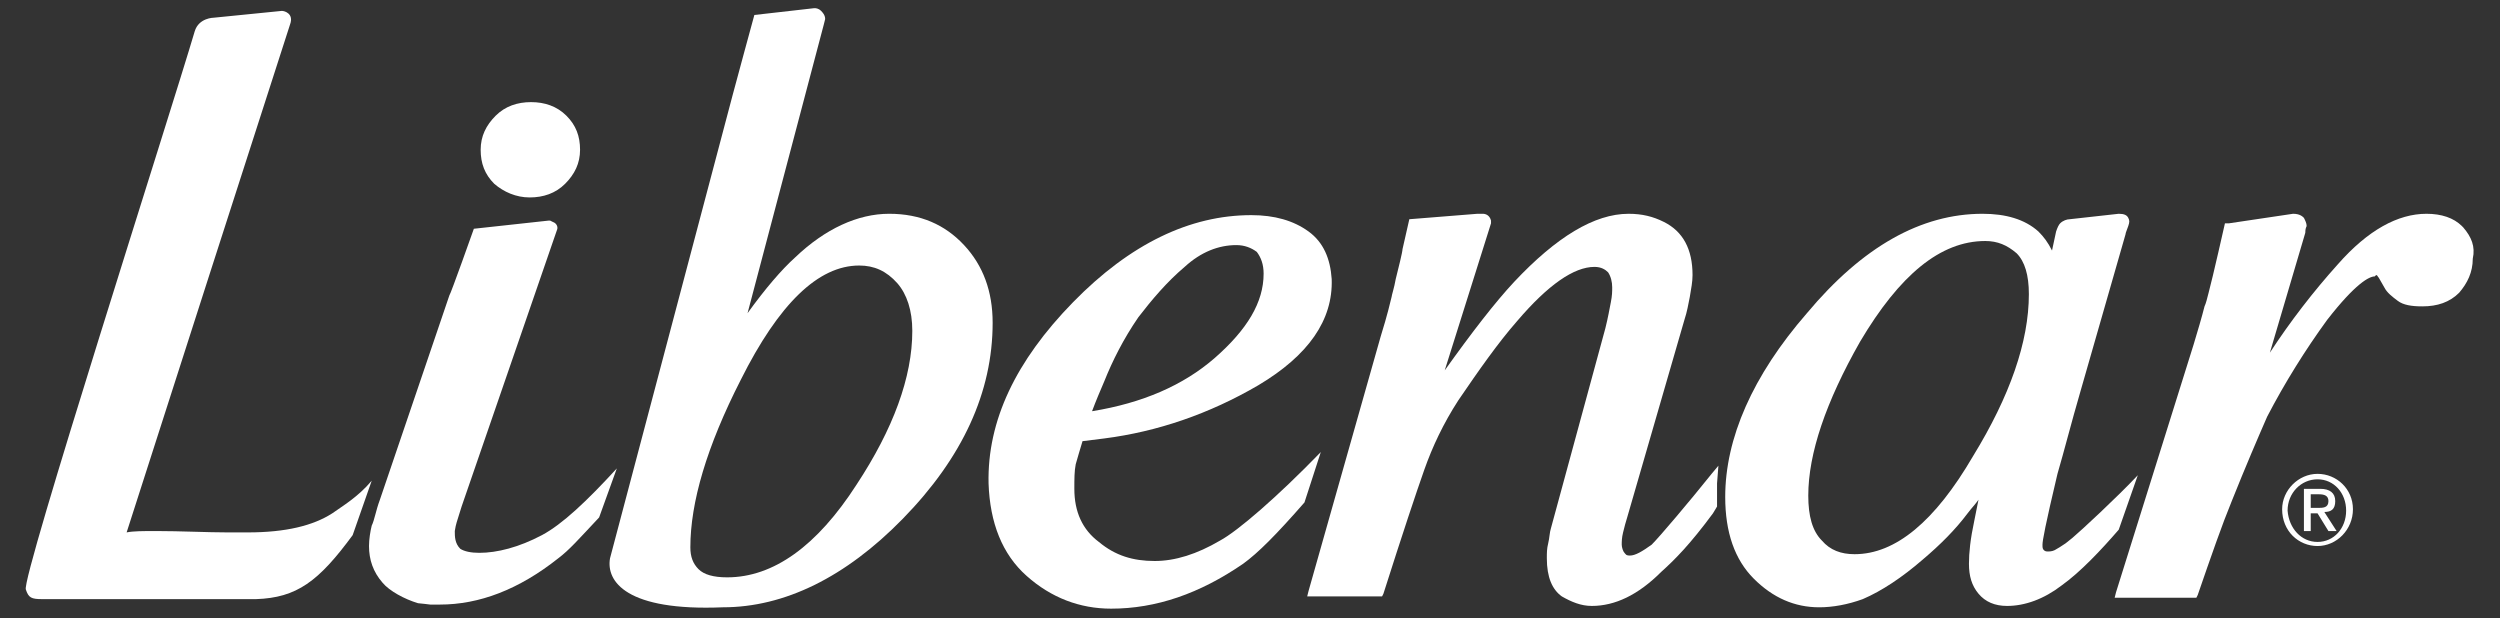 <svg version="1.1" id="Livello_1" xmlns="http://www.w3.org/2000/svg" xmlns:xlink="http://www.w3.org/1999/xlink" x="0px" y="0px" viewBox="0 0 183.6 45.4" style="enable-background:new 0 0 183.6 45.4;" xml:space="preserve">
   <rect x="0" y="0" width="183.6" height="45.4" fill="#333333" stroke="none"/>
   <style type="text/css">
	.st6{fill:#fff;}
</style>
<g>
	<g>
		<path class="st6" d="M59.8,0.6c0.1,0,0.3,0,0.5,0.2c0.1,0.1,0.3,0.3,0.3,0.6l-0.1,0.4L54.9,23c1.3-1.8,2.5-3.2,3.5-4.1&#10;&#9;&#9;&#9;c2.2-2.1,4.6-3.2,6.9-3.2c2.3,0,4.1,0.8,5.5,2.3c1.4,1.5,2.1,3.4,2.1,5.7c0,5.1-2.2,9.9-6.6,14.4c-4.2,4.3-8.7,6.5-13.2,6.5l0,0&#10;&#9;&#9;&#9;c-7.1,0.3-8.6-1.9-8.3-3.6L53.8,7c0.1-0.4,1.6-5.9,1.6-5.9L59.8,0.6z M63.1,19.5c-3,0-5.9,2.8-8.7,8.4c-2.5,4.9-3.7,9-3.7,12.3&#10;&#9;&#9;&#9;c0,0.7,0.2,1.2,0.6,1.6c0.4,0.4,1.1,0.6,2.1,0.6c3.4,0,6.6-2.3,9.5-6.8c2.7-4.1,4.1-7.9,4.1-11.3c0-1.5-0.4-2.7-1.1-3.5&#10;&#9;&#9;&#9;C65.1,19.9,64.2,19.5,63.1,19.5L63.1,19.5z"/>
		<path class="st6" d="M95.8,36.9c-2.1,2.4-3.4,3.7-4.5,4.5c-3.2,2.2-6.4,3.3-9.7,3.3l0,0c-2.3,0-4.4-0.8-6.2-2.4&#10;&#9;&#9;&#9;c-1.8-1.6-2.7-3.9-2.8-6.8c-0.1-4.6,2-9,6.2-13.3c4.2-4.3,8.6-6.4,13.1-6.4c1.7,0,3.1,0.4,4.2,1.2c1.1,0.8,1.6,2,1.7,3.5&#10;&#9;&#9;&#9;c0.1,3-1.7,5.6-5.4,7.8c-3.6,2.1-7.4,3.4-11.3,3.9l-1.6,0.2c-0.2,0.7-0.4,1.3-0.5,1.7c-0.1,0.5-0.1,1.1-0.1,1.8&#10;&#9;&#9;&#9;c0,1.7,0.6,3,1.8,3.9c1.2,1,2.5,1.4,4.1,1.4c1.5,0,3.1-0.5,4.8-1.5c1.3-0.7,4.2-3.2,7.4-6.5L95.8,36.9z M90.8,18&#10;&#9;&#9;&#9;c-1.3,0-2.6,0.5-3.8,1.6c-1.3,1.1-2.4,2.4-3.4,3.7c-1.1,1.6-1.9,3.2-2.5,4.7c-0.3,0.7-0.6,1.4-0.9,2.2c3.7-0.6,6.7-1.9,9-3.9&#10;&#9;&#9;&#9;c2.4-2.1,3.6-4.1,3.6-6.2c0-0.7-0.2-1.2-0.5-1.6C91.9,18.2,91.4,18,90.8,18L90.8,18z"/>
		<g>
			<path class="st6" d="M38.9,14.5c1,0,1.9-0.3,2.6-1c0.7-0.7,1.1-1.5,1.1-2.5c0-1-0.3-1.8-1-2.5c-0.7-0.7-1.6-1-2.6-1&#10;&#9;&#9;&#9;&#9;c-1,0-1.9,0.3-2.6,1c-0.7,0.7-1.1,1.5-1.1,2.5c0,1,0.3,1.8,1,2.5C37,14.1,37.9,14.5,38.9,14.5z"/>
			<path class="st6" d="M45.3,34.4c-2.2,2.4-4,4.1-5.5,4.9c-1.7,0.9-3.3,1.3-4.6,1.3c-0.6,0-1.1-0.1-1.4-0.3&#10;&#9;&#9;&#9;&#9;c-0.4-0.4-0.4-0.9-0.4-1.3c0.1-0.6,0.1-0.5,0.5-1.8l7-20.3c0.1-0.2,0-0.5-0.3-0.6l-0.2-0.1h-0.1l-5.5,0.6c0,0-1.7,4.8-1.8,4.9&#10;&#9;&#9;&#9;&#9;l-5.1,15c-0.3,0.8-0.4,1.5-0.6,1.9c-0.1,0.4-0.2,1-0.2,1.5c0,1,0.3,1.9,1,2.7c0.5,0.6,1.6,1.2,2.6,1.5l0,0c0.1,0,0.9,0.1,0.9,0.1&#10;&#9;&#9;&#9;&#9;c0.2,0,0.5,0,0.7,0c2.9,0,5.8-1.1,8.7-3.4c0.8-0.6,1.5-1.4,3-3L45.3,34.4z"/>
		</g>
		<path class="st6" d="M108.5,15.7c0.1,0,0.3,0,0.4,0c0.2,0,0.5,0.1,0.6,0.5l0,0.1l0,0.1l-3.4,10.8c2-2.8,3.7-5,5.1-6.5&#10;&#9;&#9;&#9;c3.1-3.3,5.9-5,8.4-5c1,0,1.8,0.2,2.6,0.6c1.4,0.7,2.1,2,2.1,3.9c0,0.5-0.1,1-0.2,1.6c-0.1,0.5-0.2,1.1-0.4,1.7L119.5,38&#10;&#9;&#9;&#9;c-0.1,0.3-0.2,0.7-0.3,1.1c-0.1,0.4-0.1,0.7-0.1,0.9c0,0.2,0.1,0.5,0.2,0.6c0.1,0.1,0.1,0.2,0.4,0.2c0.4,0,0.9-0.3,1.6-0.8&#10;&#9;&#9;&#9;c0.6-0.6,2.8-3.2,4.4-5.2l0.5-0.6l-0.1,1.3l0,1.6l0,0.1l-0.3,0.5c-1.7,2.3-2.8,3.4-3.8,4.3c-1.7,1.7-3.4,2.5-5.1,2.5l0,0&#10;&#9;&#9;&#9;c-0.8,0-1.5-0.3-2.2-0.7c-0.7-0.5-1.1-1.4-1.1-2.8c0-0.4,0-0.7,0.1-1.1c0.1-0.4,0.1-0.8,0.2-1.1l4-14.7c0.2-0.8,0.3-1.4,0.4-1.9&#10;&#9;&#9;&#9;c0.1-0.5,0.1-0.8,0.1-1.1c0-0.4-0.1-0.8-0.3-1.1c-0.2-0.2-0.5-0.4-1-0.4c-1.5,0-3.4,1.3-5.7,4c-1.4,1.6-2.8,3.6-4.3,5.8&#10;&#9;&#9;&#9;c-1.1,1.7-1.9,3.4-2.5,5.1c-0.6,1.7-1.6,4.7-3,9.1l-0.1,0.2h-0.3h-4.8H96l0.1-0.4l5.3-18.7c0.5-1.6,0.7-2.5,0.8-2.9&#10;&#9;&#9;&#9;c0-0.1,0.2-0.7,0.3-1.3c0.2-0.8,0.5-2,0.5-2.2l0.5-2.2L108.5,15.7z"/>
		<path class="st6" d="M155.6,38.9c-1.3,1.5-2.8,3.1-4.2,4.1c-1.3,1-2.7,1.5-4,1.5c-0.9,0-1.6-0.3-2.1-0.9c-0.5-0.6-0.7-1.3-0.7-2.2&#10;&#9;&#9;&#9;c0-0.8,0.1-1.8,0.4-3.2c0.1-0.5,0.2-1,0.3-1.5c-0.2,0.3-0.5,0.6-0.8,1c-0.9,1.2-2,2.3-3.3,3.4c-1.5,1.3-3,2.3-4.4,2.9&#10;&#9;&#9;&#9;c-1.1,0.4-2.2,0.6-3.2,0.6l0,0c-1.8,0-3.4-0.7-4.8-2.1c-1.4-1.4-2.1-3.4-2.1-6c0-4.3,2-8.9,6-13.5c4.1-4.9,8.4-7.3,12.9-7.3&#10;&#9;&#9;&#9;c1.7,0,3.1,0.4,4.1,1.3c0.4,0.4,0.7,0.8,1,1.4L151,17c0.1-0.3,0.2-0.5,0.3-0.6c0.2-0.2,0.5-0.3,0.7-0.3l3.6-0.4c0,0,0,0,0,0&#10;&#9;&#9;&#9;c0.4,0,0.6,0.1,0.7,0.3c0.1,0.2,0.1,0.3,0,0.6c-0.1,0.3-0.2,0.5-0.2,0.6l-0.2,0.7l-3.1,10.8c-0.7,2.4-1.2,4.4-1.7,6.1&#10;&#9;&#9;&#9;c-0.9,3.8-1.1,4.9-1.1,5.2c0,0.2,0,0.3,0.1,0.4c0.1,0.1,0.2,0.1,0.3,0.1c0.1,0,0.3,0,0.5-0.1c0.2-0.1,0.5-0.3,0.8-0.5l0.5-0.4&#10;&#9;&#9;&#9;c0.6-0.5,3.3-3,4.8-4.6L155.6,38.9z M145.8,17.7c-3.3,0-6.3,2.5-9.2,7.4c-2.5,4.4-3.8,8.2-3.8,11.3c0,1.5,0.3,2.6,1,3.3&#10;&#9;&#9;&#9;c0.6,0.7,1.4,1,2.4,1c3,0,5.9-2.4,8.7-7.2c2.7-4.4,4.1-8.4,4.1-11.9c0-1.4-0.3-2.4-0.9-3C147.4,18,146.7,17.7,145.8,17.7&#10;&#9;&#9;&#9;L145.8,17.7z"/>
		<path class="st6" d="M180.9,16.7L180.9,16.7C180.9,16.7,180.9,16.7,180.9,16.7c-0.1-0.1-0.1-0.1-0.1-0.1l0,0&#10;&#9;&#9;&#9;c-0.6-0.6-1.5-0.9-2.6-0.9c-2.1,0-4.3,1.2-6.5,3.7c-1.8,2-3.5,4.2-5,6.5l2.6-8.8c0-0.1,0-0.3,0.1-0.5c0-0.2-0.1-0.4-0.2-0.6&#10;&#9;&#9;&#9;c-0.1-0.1-0.3-0.3-0.8-0.3l-4.7,0.7c-0.1,0-0.2,0-0.3,0c0,0-0.9,4-1.2,5.1c-0.1,0.4-0.2,0.8-0.3,1c-0.2,0.8-0.5,1.8-0.8,2.8&#10;&#9;&#9;&#9;l-5.7,18.2l-0.1,0.4h6l0.1-0.2c1-2.9,1.8-5.2,2.5-6.9c1-2.5,1.9-4.6,2.6-6.2c1.3-2.5,2.8-4.9,4.4-7.1c2.1-2.7,3.1-3.2,3.5-3.2&#10;&#9;&#9;&#9;l0.1-0.1c0.1,0,0.1,0.1,0.2,0.2l0.4,0.7c0.2,0.4,0.6,0.7,1,1c0.4,0.3,1,0.4,1.8,0.4c1.1,0,2-0.3,2.7-1c0.6-0.7,1-1.5,1-2.5&#10;&#9;&#9;&#9;C181.8,18.1,181.5,17.4,180.9,16.7z"/>
		<path class="st6" d="M27.3,35.3c-1,1.2-2.2,1.9-2.9,2.4c-1.4,0.9-3.4,1.4-6.2,1.4c-0.3,0-0.6,0-0.9,0l-0.6,0&#10;&#9;&#9;&#9;c-1.4,0-3.5-0.1-5.2-0.1c-1,0-1.7,0-2.2,0.1C10,36.9,20.9,3,21.3,1.8c0.3-0.8-0.4-1-0.6-1l-5,0.5c0,0-1.1,0-1.4,1&#10;&#9;&#9;&#9;c-1.8,6.1-12.8,40.3-12.4,41C2.1,43.9,2.3,44,3.1,44c0.3,0,0.6,0,0.8,0l14.9,0c3-0.1,4.6-1.3,7.1-4.7L27.3,35.3z"/>
	</g>
	<g>
		<path class="st6" d="M170.2,34.8c1.4,0,2.6,1.1,2.6,2.6c0,1.5-1.2,2.7-2.6,2.7c-1.4,0-2.6-1.1-2.6-2.7&#10;&#9;&#9;&#9;C167.6,36,168.8,34.8,170.2,34.8z M170.2,39.8c1.2,0,2.1-1,2.1-2.3c0-1.3-0.9-2.3-2.1-2.3c-1.2,0-2.2,1-2.2,2.3&#10;&#9;&#9;&#9;C168.1,38.8,169,39.8,170.2,39.8z M169.2,35.9h1.2c0.7,0,1.1,0.3,1.1,0.9c0,0.6-0.3,0.8-0.8,0.8l0.9,1.4H171l-0.8-1.3h-0.5V39&#10;&#9;&#9;&#9;h-0.5V35.9z M169.7,37.3h0.5c0.4,0,0.8,0,0.8-0.5c0-0.4-0.3-0.5-0.7-0.5h-0.6V37.3z"/>
	</g>
</g>
</svg>